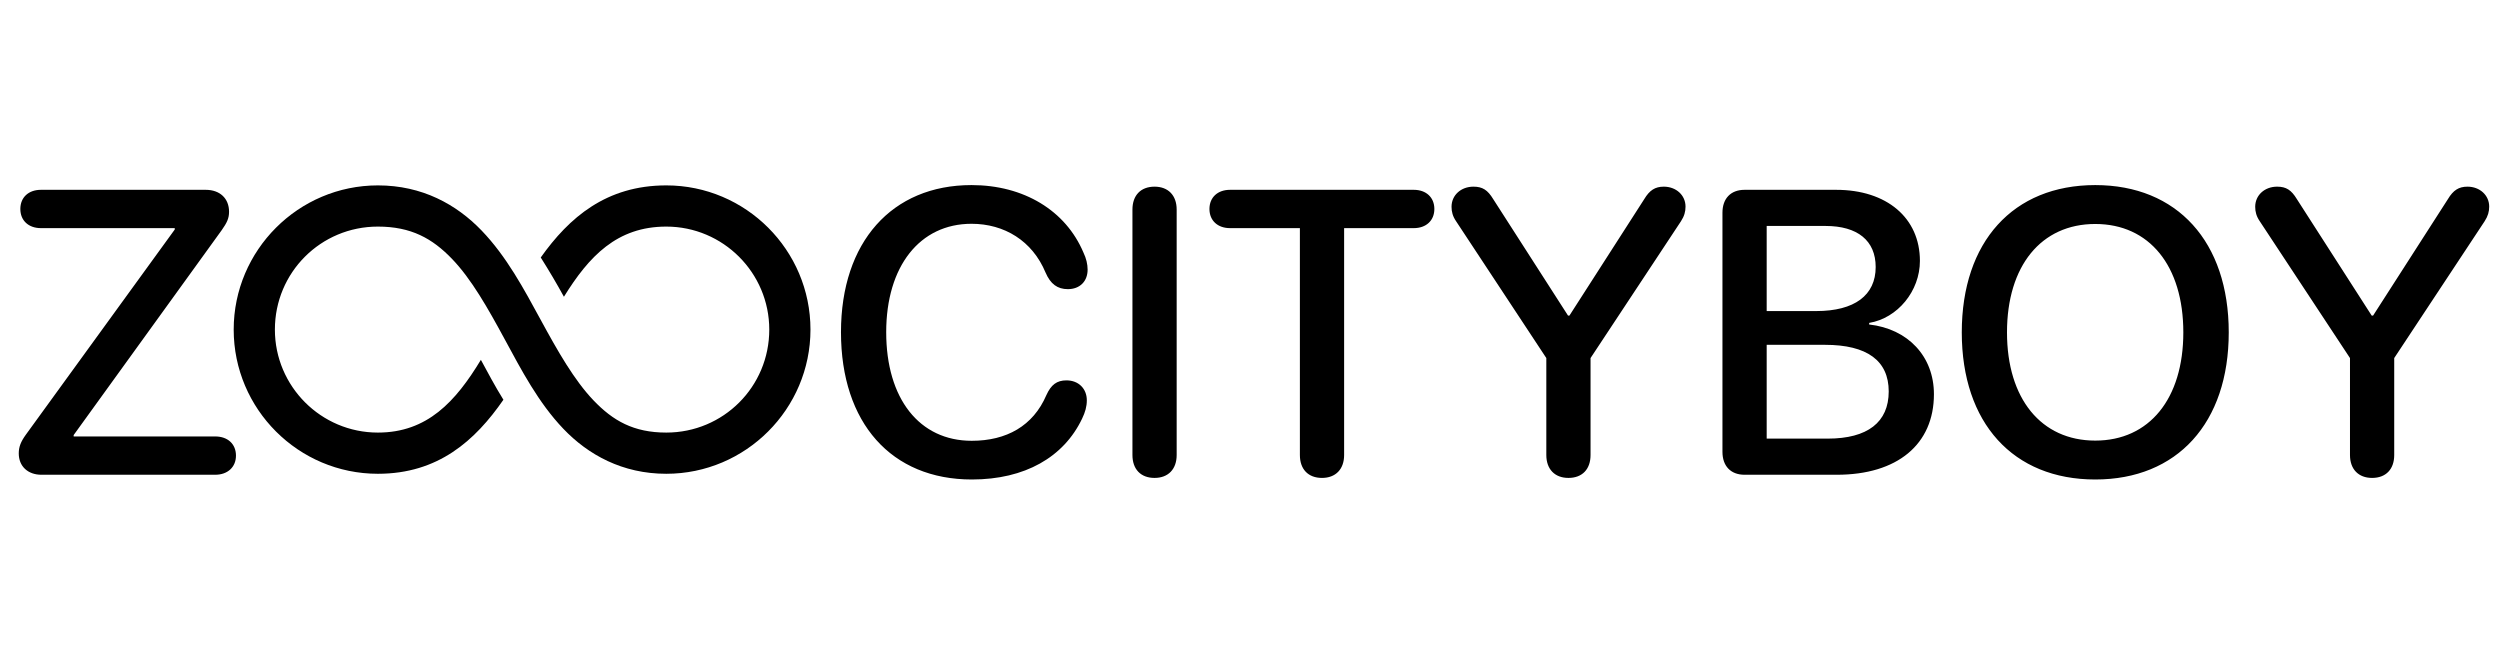 <?xml version="1.0" encoding="utf-8"?>
<svg width="3091px" height="815px" viewBox="0 0 3091 815" version="1.1" xmlns:xlink="http://www.w3.org/1999/xlink" xmlns="http://www.w3.org/2000/svg">
  <defs>
    <filter id="filter_1">
      <feColorMatrix in="SourceGraphic" type="matrix" values="0 0 0 0 0 0 0 0 0 0 0 0 0 0 0 0 0 0 1 0" color-interpolation-filters="sRGB" />
    </filter>
    <path d="M0 0L815 0L815 815L0 815L0 0Z" id="path_1" />
    <clipPath id="mask_1">
      <use xlink:href="#path_1" />
    </clipPath>
  </defs>
  <g id="zoocityboy_dark" filter="url(#filter_1)">
    <g id="infinity" transform="translate(238 0)">
      <path d="M0 0L815 0L815 815L0 815L0 0Z" id="Background" fill="#FFFFFF" fill-opacity="0" fill-rule="evenodd" stroke="none" />
      <g clip-path="url(#mask_1)">
        <path d="M229.219 229.219C131.025 229.219 50.938 309.306 50.938 407.5C50.938 505.793 130.925 585.781 229.219 585.781C303.834 585.781 349.399 544.792 384.419 494.253C373.973 477.44 365.218 460.825 356.563 444.907C325.324 496.541 290.304 534.844 229.219 534.844C158.981 534.844 101.875 477.738 101.875 407.5C101.875 336.864 158.583 280.156 229.219 280.156C270.407 280.156 296.572 294.88 320.747 319.951C344.923 345.022 365.317 381.235 386.011 419.438C406.704 457.642 427.696 497.834 458.438 530.068C489.179 562.302 531.561 585.781 585.781 585.781C683.975 585.781 764.062 505.694 764.062 407.5C764.062 309.207 684.075 229.219 585.781 229.219C511.564 229.219 465.7 268.914 430.581 318.359C441.027 334.874 450.578 351.091 459.233 366.909C490.273 316.768 524.895 280.156 585.781 280.156C656.019 280.156 713.125 337.262 713.125 407.5C713.125 478.136 656.417 534.844 585.781 534.844C545.29 534.844 519.821 520.12 495.845 495.049C471.868 469.978 451.374 433.765 430.581 395.562C409.788 357.358 388.398 317.166 357.358 284.932C326.318 252.698 283.937 229.219 229.219 229.219L229.219 229.219Z" id="Shape" fill="#000000" stroke="none" />
      </g>
    </g>
    <g id="Z-------CITYBOY" transform="translate(0 108.559)">
      <path d="M1337.89 409.096C1315.19 456.703 1267.09 484.291 1201.66 484.291C1102.05 484.291 1039.79 414.467 1039.79 302.162C1039.79 190.59 1102.78 120.277 1201.17 120.277C1265.87 120.277 1317.63 151.771 1339.6 203.773C1343.02 210.854 1344.73 218.178 1344.73 224.77C1344.73 239.418 1334.96 248.939 1320.31 248.939C1307.37 248.939 1298.83 242.592 1292.72 228.432C1276.37 189.125 1241.7 168.129 1201.17 168.129C1137.21 168.129 1095.7 220.619 1095.7 302.162C1095.7 384.438 1136.72 436.439 1201.42 436.439C1244.38 436.439 1277.34 418.129 1293.7 380.043C1299.56 367.104 1306.64 361.732 1318.6 361.732C1333.5 361.732 1343.75 371.986 1343.75 386.391C1343.75 393.959 1341.8 401.039 1337.89 409.096ZM2590.58 484.291C2691.89 484.291 2755.62 414.467 2755.62 302.406C2755.62 190.346 2691.89 120.277 2590.58 120.277C2489.01 120.277 2425.54 190.346 2425.54 302.406C2425.54 414.467 2489.01 484.291 2590.58 484.291ZM1427.49 482.338C1444.34 482.338 1454.83 471.596 1454.83 454.018L1454.83 150.551C1454.83 132.973 1444.34 122.23 1427.49 122.23C1410.4 122.23 1400.15 132.973 1400.15 150.551L1400.15 454.018C1400.15 471.596 1410.4 482.338 1427.49 482.338ZM1939.21 482.338C1956.3 482.338 1966.55 471.596 1966.55 454.018L1966.55 334.145L2078.37 164.955C2082.52 158.607 2083.98 152.992 2083.98 146.889C2083.98 132.729 2072.27 122.23 2057.13 122.23C2046.39 122.23 2039.55 126.625 2032.96 137.611L1940.43 281.654L1938.72 281.654L1846.19 137.611C1839.36 126.381 1833.01 122.23 1821.78 122.23C1806.4 122.23 1794.68 132.729 1794.68 147.133C1794.68 153.236 1796.14 158.852 1800.29 164.955L1911.87 334.145L1911.87 454.018C1911.87 471.596 1922.36 482.338 1939.21 482.338ZM2960.21 454.018C2960.21 471.596 2949.95 482.338 2932.86 482.338C2916.02 482.338 2905.52 471.596 2905.52 454.018L2905.52 334.145L2793.95 164.955C2789.79 158.852 2788.33 153.236 2788.33 147.133C2788.33 132.729 2800.05 122.23 2815.43 122.23C2826.66 122.23 2833.01 126.381 2839.84 137.611L2932.37 281.654L2934.08 281.654L3026.61 137.611C3033.2 126.625 3040.04 122.23 3050.78 122.23C3065.92 122.23 3077.64 132.729 3077.64 146.889C3077.64 152.992 3076.17 158.607 3072.02 164.955L2960.21 334.145L2960.21 454.018ZM266.113 478.432L51.27 478.432C34.424 478.432 23.193 467.934 23.193 452.064C23.193 444.008 25.635 437.66 31.982 428.871L216.064 175.209L216.064 173.5L50.537 173.5C35.4 173.5 25.146 164.223 25.146 149.818C25.146 135.414 35.4 126.137 50.537 126.137L254.395 126.137C271.973 126.137 283.203 136.879 283.203 153.236C283.203 161.537 280.518 166.908 274.17 175.941L91.064 429.359L91.064 431.068L266.113 431.068C281.494 431.068 291.748 440.346 291.748 454.75C291.748 469.154 281.25 478.432 266.113 478.432ZM1661.87 454.018C1661.87 471.596 1651.37 482.338 1634.52 482.338C1617.43 482.338 1607.18 471.596 1607.18 454.018L1607.18 173.5L1520.75 173.5C1505.62 173.5 1495.36 164.223 1495.36 149.818C1495.36 135.414 1505.62 126.137 1520.75 126.137L1748.05 126.137C1763.18 126.137 1773.44 135.414 1773.44 149.818C1773.44 164.223 1763.18 173.5 1748.05 173.5L1661.87 173.5L1661.87 454.018ZM2271 478.432L2156.98 478.432C2139.89 478.432 2129.64 467.689 2129.64 450.111L2129.64 154.457C2129.64 136.879 2139.89 126.137 2156.98 126.137L2270.26 126.137C2332.76 126.137 2373.78 160.805 2373.78 214.027C2373.78 251.381 2346.19 284.828 2311.04 290.688L2311.04 292.641C2358.89 298.012 2391.11 331.947 2391.11 378.822C2391.11 440.834 2345.95 478.432 2271 478.432ZM2590.58 436.195C2523.68 436.195 2481.45 384.438 2481.45 302.406C2481.45 220.131 2523.68 168.373 2590.58 168.373C2657.47 168.373 2699.46 220.131 2699.46 302.406C2699.46 384.438 2657.47 436.195 2590.58 436.195ZM2184.33 170.814L2184.33 276.039L2245.61 276.039C2292.97 276.039 2319.09 256.508 2319.09 221.596C2319.09 188.881 2296.63 170.814 2257.08 170.814L2184.33 170.814ZM2184.33 317.787L2184.33 433.754L2259.77 433.754C2309.08 433.754 2335.21 413.49 2335.21 375.404C2335.21 337.318 2308.35 317.787 2256.59 317.787L2184.33 317.787Z" />
    </g>
  </g>
</svg>